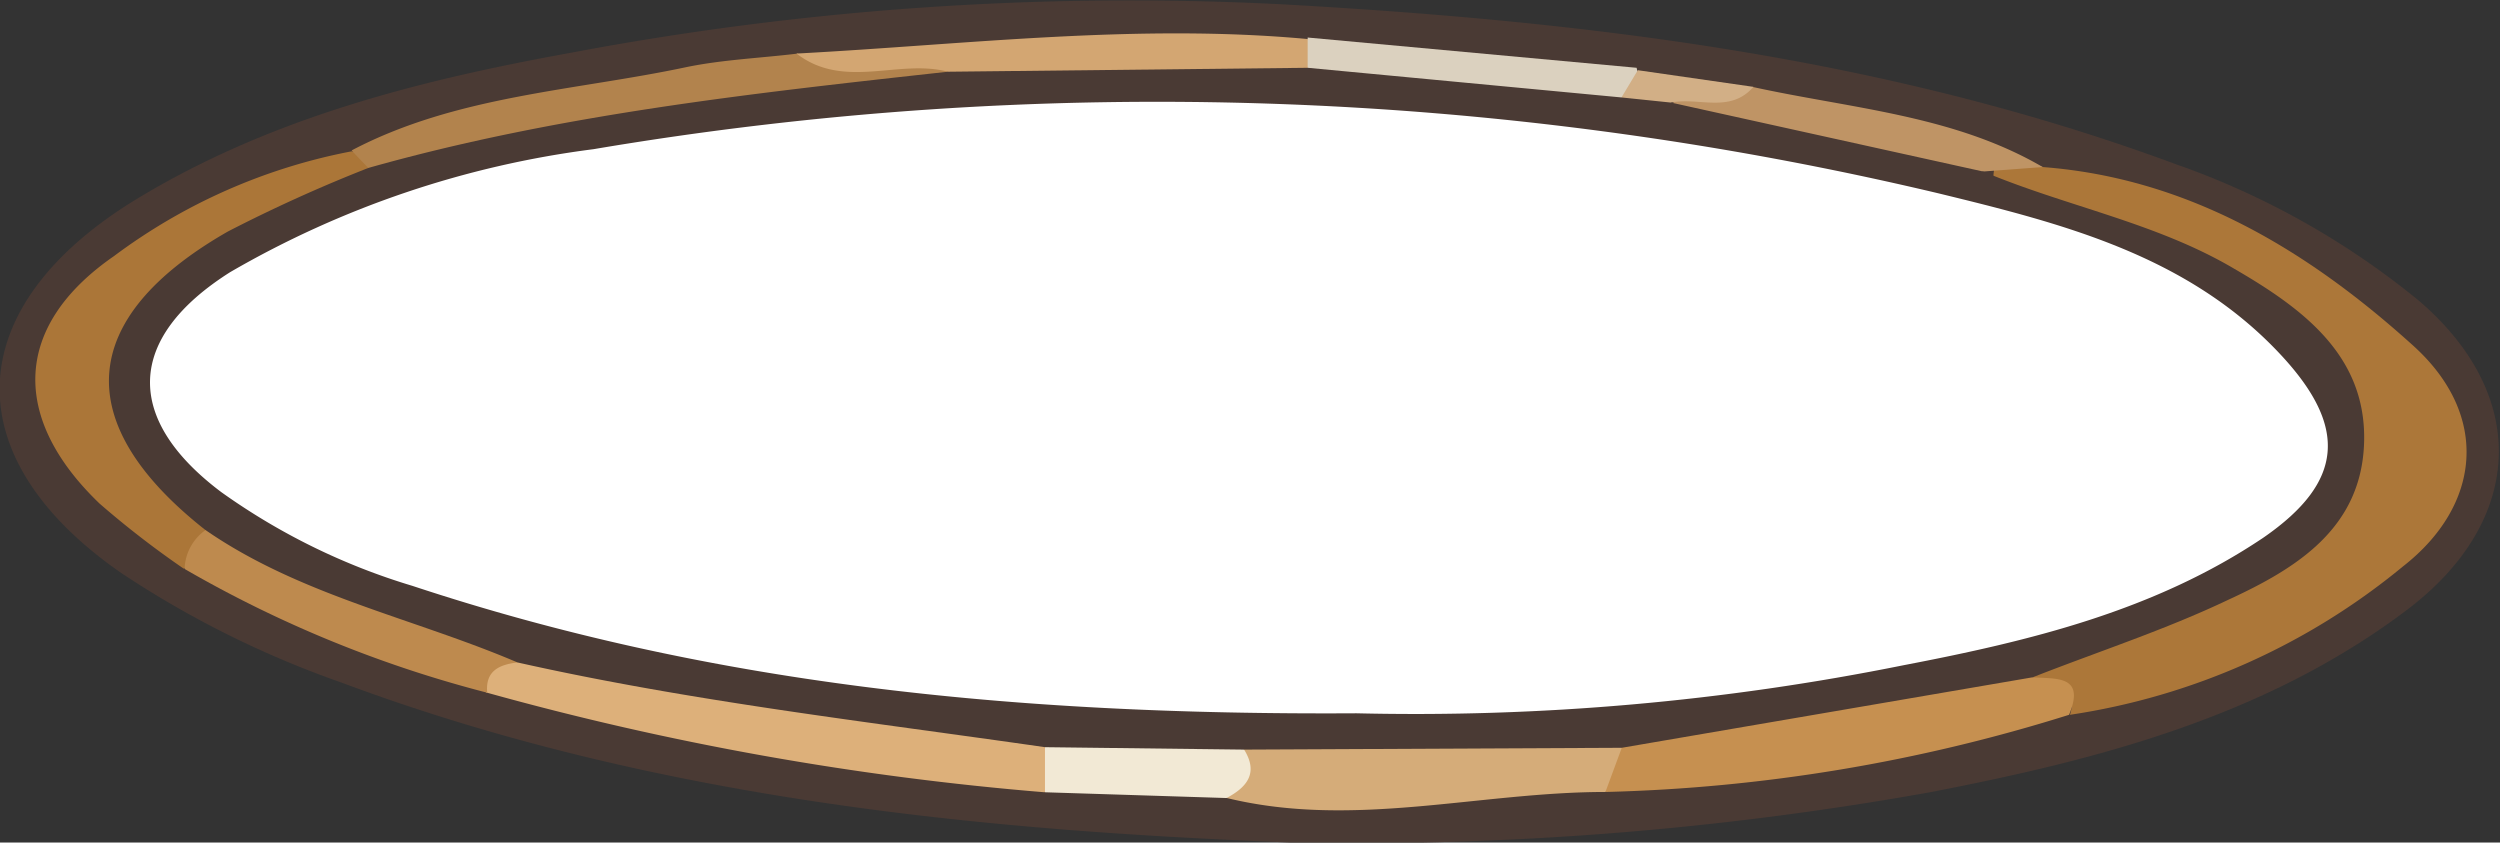 <svg xmlns="http://www.w3.org/2000/svg" viewBox="0 0 82.61 27.84">
    <rect x="0" y="0" width="82.61" height="27.84" fill="#333333" stroke="none"/>
    <g>
        <path d="M42.62,27.84c-9.31-.37-20.57-1.26-31.35-5.29A32.61,32.61,0,0,1,4,18.93c-5.56-3.86-5.31-8.83.56-12.38,4.4-2.66,9.31-3.9,14.27-4.8A99.41,99.41,0,0,1,42.32.14c10.06.56,20,1.74,29.59,5.29a26.49,26.49,0,0,1,8,4.49c3.72,3.17,3.5,7.33-.41,10.26-4.67,3.51-10.19,4.93-15.73,6A107.32,107.32,0,0,1,42.62,27.84Z"
              style="fill:#4a3a34"/>
        <path d="M67.5,5.52c4.85.37,8.8,2.79,12.24,5.9,2.55,2.3,2.25,5.28-.34,7.3a22.51,22.51,0,0,1-11,4.9c.37-1.18-1.07-.66-1.25-1.33.42-1.27,1.65-1.29,2.62-1.64a23.19,23.19,0,0,0,5-2.22c3.44-2.23,3.55-5.43.3-7.94a21.77,21.77,0,0,0-7.11-3.25c-.86-.27-2.5-.11-2-1.93A3.31,3.31,0,0,1,67.5,5.52Z"
              style="fill:#ac7739"/>
        <path d="M6.07,18.79a30.71,30.71,0,0,1-2.78-2.15C.36,13.83.41,10.78,3.77,8.46A19.1,19.1,0,0,1,11.62,5a.88.88,0,0,1,.7.83c-.35.91-1.28.87-2,1.2A13.62,13.62,0,0,0,6.17,9.49c-2.38,2.32-2.51,3.74-.44,6.3.44.55,1.14.92,1.2,1.74A1.54,1.54,0,0,1,6.07,18.79Z"
              style="fill:#ab7638"/>
        <path d="M34.52,26.18a98.84,98.84,0,0,1-18.46-3.3c-.62-1.17.31-1.32,1.05-1.59,3.79.19,7.41,1.44,11.18,1.89,2.1.25,4.4-.27,6.27,1.24A1.29,1.29,0,0,1,34.52,26.18Z"
              style="fill:#ddb07a"/>
        <path d="M67.17,22.38c.77.06,1.75-.08,1.2,1.24a55.72,55.72,0,0,1-15.32,2.55,1.73,1.73,0,0,1,.79-2C57.77,22.88,62,23,66,21.92A1.33,1.33,0,0,1,67.17,22.38Z"
              style="fill:#c69050"/>
        <path d="M53.59,24.71l-.54,1.46c-4.17,0-8.32,1.22-12.51.2,0-1.09.23-2.07,1.51-2.37,3-.26,6.07-.1,9.1-.11A2.7,2.7,0,0,1,53.59,24.71Z"
              style="fill:#d5ac79"/>
        <path d="M12.17,5.55c-.18-.19-.37-.38-.55-.58C15.08,3.15,19,3,22.67,2.22c1.21-.25,2.46-.3,3.69-.45,1.6.73,3.4-.27,5,.58-.2,1.07-1.09,1.16-1.88,1.17A63.83,63.83,0,0,0,14.74,5.79C13.86,6,13,6.27,12.17,5.55Z"
              style="fill:#b2834d"/>
        <path d="M17.1,21.89c-.59.07-1.07.27-1,1a39.73,39.73,0,0,1-10-4.09,1.63,1.63,0,0,1,.7-1.29c3.44.8,6.6,2.4,9.93,3.5A.73.73,0,0,1,17.1,21.89Z"
              style="fill:#be8a4e"/>
        <path d="M31.32,2.37c-1.63-.43-3.43.61-5-.6,5.63-.3,11.25-1,16.89-.48A.87.87,0,0,1,43,2.62C39.09,3.17,35.19,3.56,31.32,2.37Z"
              style="fill:#d3a672"/>
        <path d="M67.5,5.52l-2,.15a2.47,2.47,0,0,1-2.56.2c-2.56-.93-5.52-.45-7.84-2.22.68-1.17,2-.08,2.8-.78C61.17,3.59,64.55,3.8,67.5,5.52Z"
              style="fill:#bf9465"/>
        <path d="M43.21,2.24c0-.32,0-.64,0-1l10.87,1c.21.79-.22,1.2-.86,1.49C49.91,3.27,46.28,4.53,43.21,2.24Z"
              style="fill:#dbd1bf"/>
        <path d="M41.11,24.77c.48.77.1,1.24-.58,1.6l-6-.19c0-.49,0-1,0-1.49A6,6,0,0,1,41.11,24.77Z"
              style="fill:#f2e9d5"/>
        <path d="M53.58,3.22l.54-.9,3.82.55c-.77.89-1.82.33-2.72.52A1,1,0,0,1,53.58,3.22Z" style="fill:#d2af86"/>
        <path d="M53.58,3.22l1.64.17L65.54,5.67c2.73,1.15,5.69,1.68,8.27,3.2,2.26,1.31,4.38,2.86,4.31,5.72s-2.23,4.19-4.49,5.23c-2.1,1-4.3,1.71-6.46,2.56L53.59,24.71l-12.48.06-6.58-.08c-5.83-.84-11.68-1.51-17.43-2.8-3.44-1.47-7.19-2.21-10.33-4.39-4.46-3.52-4.22-7,.76-9.85a49.79,49.79,0,0,1,4.64-2.1c6.26-1.77,12.71-2.47,19.15-3.18l11.89-.13Z"
              style="fill:#4a3a34"/>
        <path d="M44.82,23.57c-11.49.07-21.49-1-31.19-4.21a21.49,21.49,0,0,1-6.32-3.1c-3.22-2.42-3.15-5.09.3-7.27a32,32,0,0,1,12-4.06A111.63,111.63,0,0,1,64.06,6.39c4.1,1,8.27,2.05,11.34,5.37,2.17,2.35,2.06,4.16-.6,6-3.59,2.42-7.72,3.42-11.89,4.22A81.63,81.63,0,0,1,44.82,23.57Z"
              style="fill:#fff"/>
    </g>
</svg>